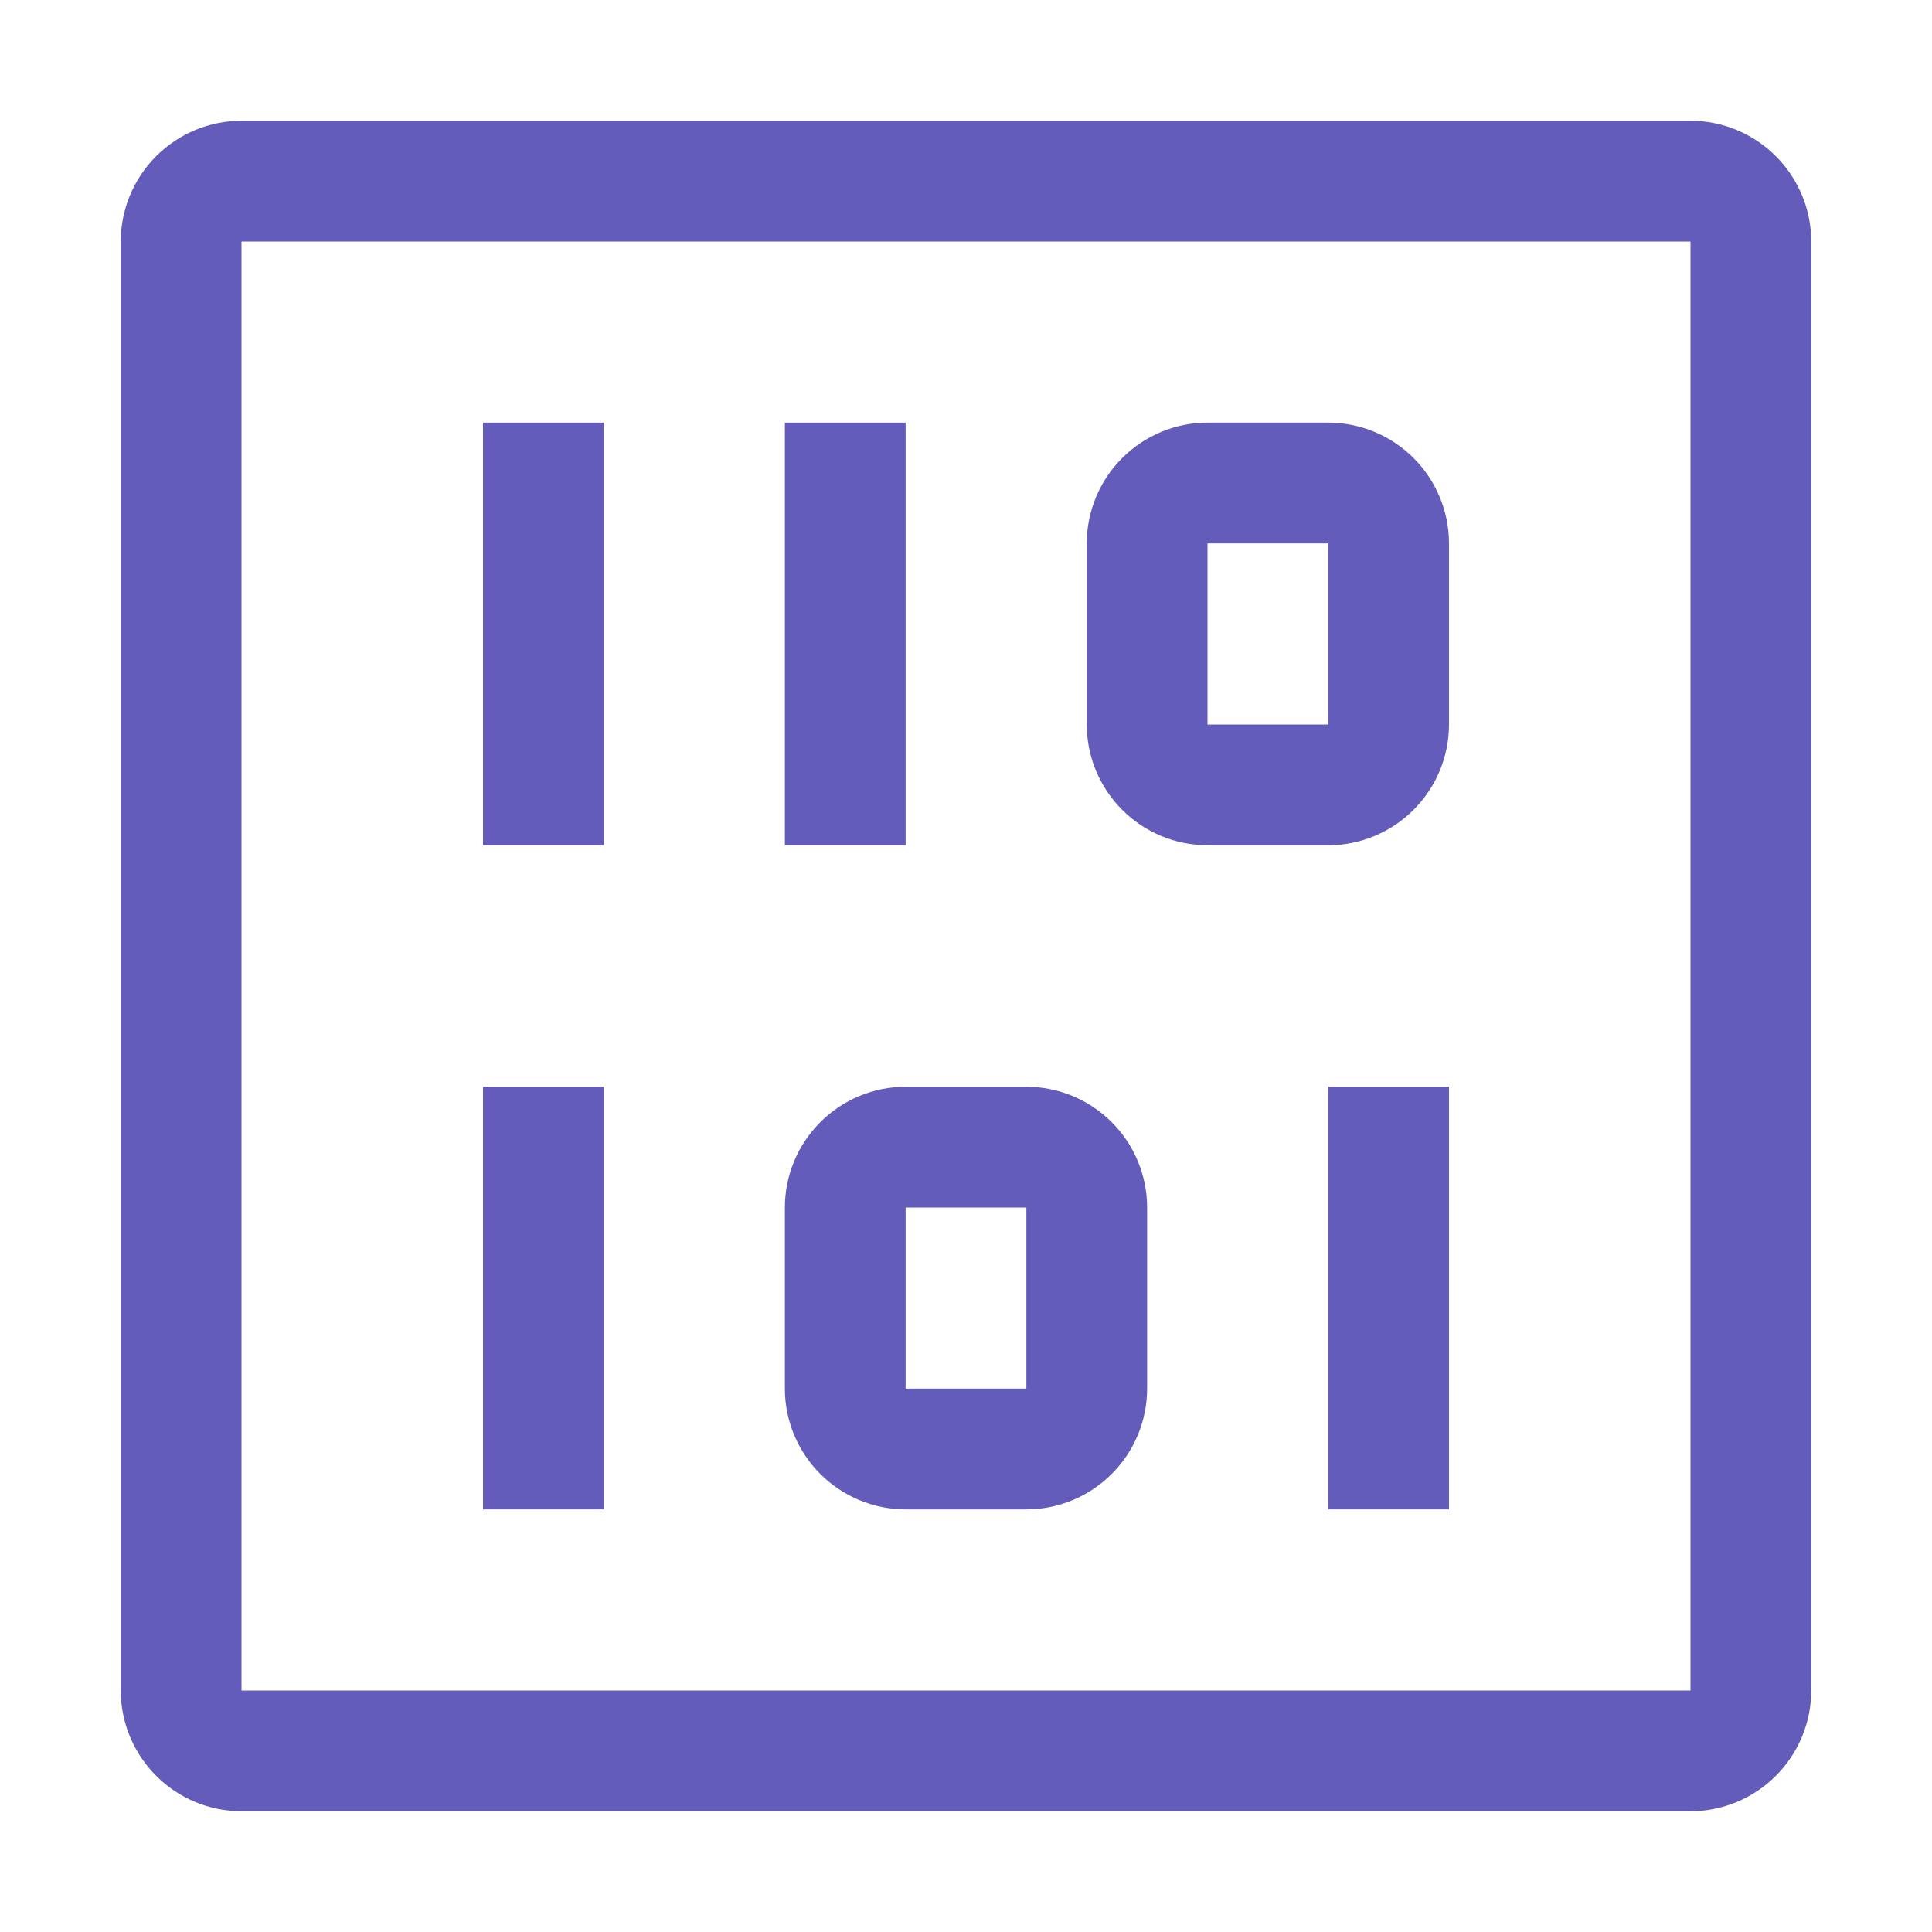 <svg width="24" height="24" viewBox="0 0 24 24" fill="none" xmlns="http://www.w3.org/2000/svg">
<g id="data-blob">
<path id="Vector" d="M21 22.5H3C2.602 22.5 2.221 22.341 1.94 22.06C1.659 21.779 1.5 21.398 1.5 21V3C1.5 2.602 1.659 2.221 1.94 1.94C2.221 1.659 2.602 1.5 3 1.5H21C21.398 1.5 21.779 1.659 22.06 1.94C22.341 2.221 22.5 2.602 22.5 3V21C22.5 21.398 22.341 21.779 22.06 22.06C21.779 22.341 21.398 22.5 21 22.5ZM3 3V21H21V3H3Z" fill="#645CBB"/>
<path id="Vector_2" d="M9.75 5.25H11.25V10.5H9.75V5.25Z" fill="#645CBB"/>
<path id="Vector_3" d="M6 5.25H7.5V10.5H6V5.25Z" fill="#645CBB"/>
<path id="Vector_4" d="M16.5 10.5H15C14.602 10.5 14.221 10.341 13.94 10.06C13.659 9.779 13.5 9.398 13.5 9V6.75C13.5 6.352 13.659 5.971 13.94 5.69C14.221 5.409 14.602 5.25 15 5.25H16.5C16.898 5.25 17.279 5.409 17.56 5.69C17.841 5.971 18 6.352 18 6.75V9C18 9.398 17.841 9.779 17.56 10.06C17.279 10.341 16.898 10.5 16.5 10.5ZM15 6.75V9H16.5V6.75H15Z" fill="#645CBB"/>
<path id="Vector_5" d="M16.5 13.5H18V18.75H16.5V13.5Z" fill="#645CBB"/>
<path id="Vector_6" d="M6 13.5H7.5V18.75H6V13.5Z" fill="#645CBB"/>
<path id="Vector_7" d="M12.75 18.75H11.25C10.852 18.75 10.471 18.591 10.19 18.31C9.909 18.029 9.75 17.648 9.75 17.25V15C9.75 14.602 9.909 14.221 10.19 13.94C10.471 13.659 10.852 13.5 11.25 13.5H12.75C13.148 13.5 13.529 13.659 13.81 13.94C14.091 14.221 14.25 14.602 14.25 15V17.25C14.25 17.648 14.091 18.029 13.81 18.31C13.529 18.591 13.148 18.75 12.75 18.75ZM11.25 15V17.25H12.75V15H11.25Z" fill="#645CBB"/>
</g>
</svg>
